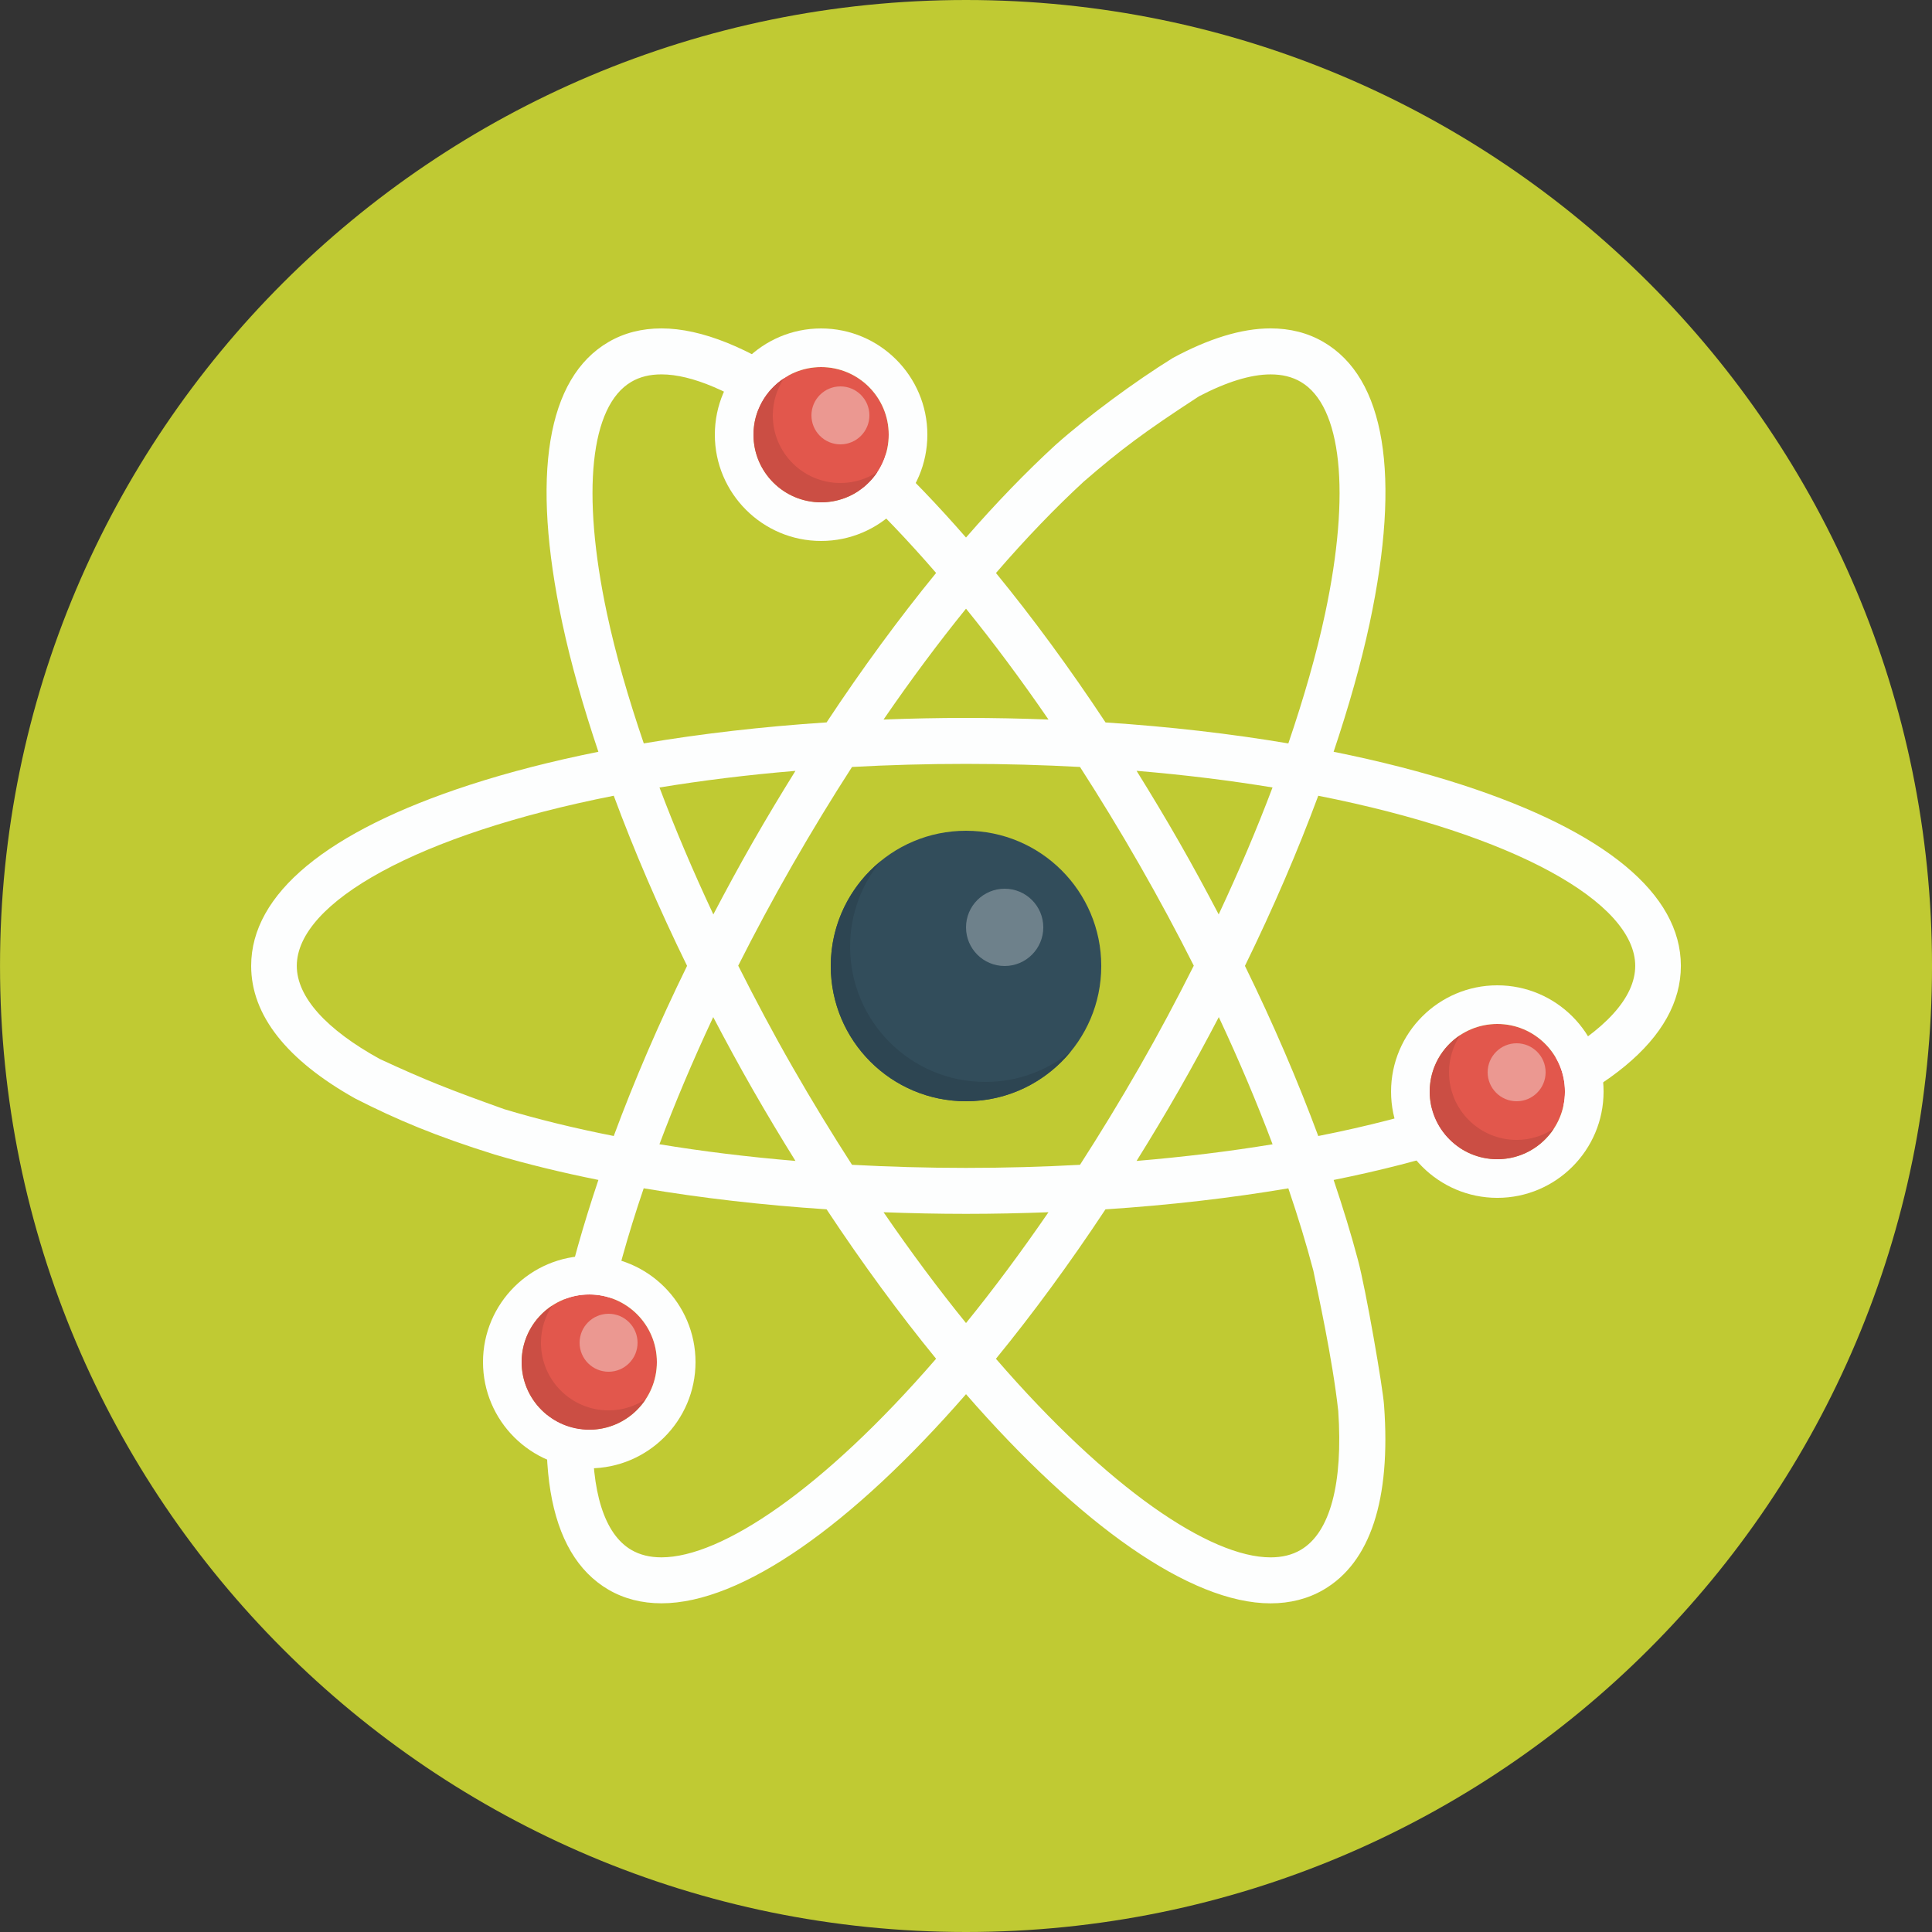 <?xml version="1.0" encoding="UTF-8" standalone="no"?>
<svg width="100px" height="100px" viewBox="0 0 100 100" version="1.1" xmlns="http://www.w3.org/2000/svg" xmlns:xlink="http://www.w3.org/1999/xlink">
    <rect x="0" y="0" width="100" height="100" fill="#333333" stroke="none"/>
    <!-- Generator: Sketch 3.8.2 (29753) - http://www.bohemiancoding.com/sketch -->
    <title>atom</title>
    <desc>Created with Sketch.</desc>
    <defs></defs>
    <g id="Pages" stroke="none" stroke-width="1" fill="none" fill-rule="evenodd">
        <g id="Careers" transform="translate(-698, -831)">
            <g id="Group-5" transform="translate(0, 472)">
                <g id="#1" transform="translate(698, 356)">
                    <g id="atom" transform="translate(0, 3)">
                        <g id="Group">
                            <path d="M50.001,0 C77.614,0 100.001,22.386 100.001,50 C100.001,77.614 77.614,100 50.001,100 C22.386,100 0.001,77.613 0.001,50 C-2.36468831e-14,22.386 22.386,0 50.001,0 L50.001,0 Z" id="Shape" fill="#C0CA33"></path>
                            <path d="M75.69,40.626 C73.653,39.964 71.415,39.393 69.028,38.912 C69.805,36.596 70.446,34.354 70.895,32.252 C72.528,24.594 71.7,19.561 68.5,17.7 C67.699,17.232 66.777,16.997 65.762,16.997 C64.258,16.997 62.551,17.531 60.705,18.529 C58.773,19.725 56.291,21.55 54.627,23.036 C53.113,24.426 51.563,26.029 50,27.822 C44.127,21.082 38.397,16.998 34.238,16.998 C33.222,16.998 32.3,17.233 31.499,17.701 C28.302,19.562 27.474,24.596 29.105,32.253 C29.553,34.356 30.194,36.597 30.972,38.912 C28.584,39.392 26.347,39.964 24.311,40.626 C16.911,43.033 13,46.27 13,49.994 C13,52.549 14.844,54.876 18.393,56.863 C20.517,57.945 22.54,58.802 25.611,59.761 C27.287,60.257 29.084,60.693 30.973,61.073 C30.195,63.389 29.554,65.63 29.106,67.731 C27.475,75.393 28.303,80.424 31.502,82.286 C32.304,82.751 33.224,82.987 34.239,82.987 C38.399,82.987 44.129,78.905 50.001,72.163 C55.874,78.905 61.603,82.989 65.763,82.989 C66.779,82.989 67.699,82.753 68.499,82.288 C70.937,80.87 71.993,77.61 71.64,72.755 C71.589,71.892 70.695,66.72 70.285,65.206 C69.931,63.868 69.504,62.485 69.029,61.075 C71.418,60.595 73.654,60.022 75.691,59.36 C83.091,56.954 87.002,53.716 87.002,49.993 C87.001,46.27 83.091,43.033 75.69,40.626 L75.69,40.626 Z M56.091,24.931 C57.984,23.292 59.22,22.359 62.056,20.515 C63.486,19.766 64.742,19.379 65.763,19.379 C66.368,19.379 66.876,19.503 67.322,19.762 C69.451,21.002 69.924,25.486 68.588,31.756 C68.137,33.871 67.483,36.135 66.684,38.48 C63.704,37.977 60.528,37.61 57.223,37.394 C55.364,34.582 53.457,31.987 51.551,29.659 C53.114,27.848 54.638,26.271 56.091,24.931 L56.091,24.931 Z M58.983,55.222 C57.963,57.001 56.932,58.689 55.901,60.29 C53.999,60.394 52.032,60.45 49.999,60.45 C47.968,60.45 46.001,60.393 44.1,60.29 C43.068,58.688 42.037,57.003 41.017,55.222 C40.015,53.475 39.088,51.725 38.21,49.983 C39.07,48.276 40.004,46.535 41.017,44.766 C42.037,42.986 43.068,41.299 44.1,39.698 C46.001,39.594 47.968,39.538 49.999,39.538 C52.032,39.538 53.999,39.595 55.901,39.698 C56.932,41.3 57.963,42.985 58.983,44.766 C59.997,46.535 60.93,48.276 61.79,49.983 C60.913,51.725 59.985,53.475 58.983,55.222 L58.983,55.222 Z M63.085,52.645 C64.153,54.925 65.079,57.126 65.868,59.228 C63.671,59.589 61.319,59.88 58.829,60.089 C59.573,58.896 60.309,57.671 61.03,56.411 C61.749,55.155 62.427,53.9 63.085,52.645 L63.085,52.645 Z M54.269,62.745 C52.835,64.831 51.406,66.749 50.001,68.481 C48.595,66.749 47.166,64.833 45.733,62.745 C47.14,62.798 48.564,62.829 49.999,62.829 C51.438,62.829 52.86,62.798 54.269,62.745 L54.269,62.745 Z M41.173,60.089 C38.683,59.88 36.33,59.589 34.133,59.226 C34.921,57.126 35.848,54.925 36.916,52.645 C37.574,53.901 38.253,55.156 38.973,56.412 C39.693,57.669 40.429,58.894 41.173,60.089 L41.173,60.089 Z M36.922,47.331 C35.876,45.1 34.941,42.9 34.135,40.761 C36.331,40.4 38.683,40.107 41.172,39.9 C40.428,41.094 39.692,42.319 38.971,43.578 C38.256,44.827 37.579,46.079 36.922,47.331 L36.922,47.331 Z M45.733,37.243 C47.166,35.155 48.595,33.239 50.001,31.505 C51.405,33.239 52.835,35.155 54.269,37.243 C52.861,37.189 51.437,37.159 49.999,37.159 C48.563,37.159 47.14,37.189 45.733,37.243 L45.733,37.243 Z M61.03,43.576 C60.309,42.317 59.573,41.094 58.829,39.898 C61.317,40.106 63.669,40.398 65.866,40.759 C65.059,42.899 64.124,45.098 63.079,47.329 C62.423,46.079 61.747,44.827 61.03,43.576 L61.03,43.576 Z M31.416,31.755 C30.079,25.484 30.553,21.001 32.682,19.761 C33.126,19.502 33.637,19.378 34.24,19.378 C37.357,19.378 42.623,22.916 48.453,29.656 C46.549,31.985 44.643,34.579 42.784,37.391 C39.478,37.608 36.301,37.975 33.322,38.478 C32.522,36.134 31.867,33.871 31.416,31.755 L31.416,31.755 Z M26.1,57.411 C23.309,56.411 22.07,55.931 19.652,54.811 C16.891,53.287 15.362,51.609 15.362,49.993 C15.362,46.716 21.614,43.192 31.768,41.187 C32.825,44.041 34.095,46.997 35.563,49.993 C34.095,52.988 32.825,55.944 31.768,58.799 C29.713,58.394 27.815,57.927 26.1,57.411 L26.1,57.411 Z M34.239,80.608 C33.636,80.608 33.126,80.483 32.681,80.225 C29.866,78.586 29.963,71.37 33.318,61.506 C36.298,62.01 39.476,62.377 42.783,62.594 C44.643,65.406 46.549,68 48.452,70.328 C42.621,77.071 37.355,80.608 34.239,80.608 L34.239,80.608 Z M67.979,65.769 C68.2,66.874 68.969,70.306 69.268,73.037 C69.52,76.773 68.854,79.332 67.319,80.226 C66.874,80.484 66.366,80.609 65.762,80.609 C62.647,80.609 57.381,77.072 51.549,70.33 C53.453,68.002 55.36,65.406 57.219,62.596 C60.526,62.379 63.703,62.012 66.684,61.508 C67.188,62.989 67.622,64.415 67.979,65.769 L67.979,65.769 Z M68.233,58.8 C67.174,55.946 65.905,52.988 64.438,49.994 C65.905,46.998 67.174,44.042 68.233,41.188 C78.387,43.193 84.639,46.716 84.639,49.994 C84.64,53.271 78.388,56.794 68.233,58.8 L68.233,58.8 Z" id="Shape" fill="#FDFEFE"></path>
                            <path d="M42.5,19 C40.567,19 39,20.567 39,22.5 C39,24.434 40.567,26 42.5,26 C44.433,26 46,24.434 46,22.5 C46,20.568 44.433,19 42.5,19 L42.5,19 Z M30.5,67.001 C28.567,67.001 27,68.567 27,70.501 C27,72.433 28.567,74.001 30.5,74.001 C32.433,74.001 34,72.433 34,70.501 C34,68.567 32.433,67.001 30.5,67.001 L30.5,67.001 Z M77.501,53 C75.567,53 74.001,54.567 74.001,56.501 C74.001,58.435 75.567,60.001 77.501,60.001 C79.433,60.001 81.001,58.435 81.001,56.501 C81.001,54.567 79.433,53 77.501,53 L77.501,53 Z" id="Shape" fill="#E2574C"></path>
                            <path d="M43.5,20 C42.672,20 42,20.672 42,21.5 C42,22.328 42.672,23 43.5,23 C44.328,23 45,22.328 45,21.5 C45,20.672 44.329,20 43.5,20 L43.5,20 Z M31.5,68.001 C30.672,68.001 30,68.673 30,69.501 C30,70.329 30.672,71.001 31.5,71.001 C32.328,71.001 33,70.329 33,69.501 C33,68.673 32.329,68.001 31.5,68.001 L31.5,68.001 Z M78.501,54 C77.673,54 77.001,54.673 77.001,55.501 C77.001,56.329 77.673,57.001 78.501,57.001 C79.329,57.001 80.001,56.329 80.001,55.501 C80.001,54.673 79.329,54 78.501,54 L78.501,54 Z" id="Shape" fill="#EB9891"></path>
                            <path d="M50.001,43 C53.866,43 57.001,46.134 57.001,50 C57.001,53.867 53.866,57 50.001,57 C46.134,57 43.001,53.866 43.001,50 C43,46.134 46.134,43 50.001,43 L50.001,43 Z" id="Shape" fill="#324D5B"></path>
                            <path d="M52.001,46 C53.105,46 54.001,46.896 54.001,48 C54.001,49.104 53.105,50 52.001,50 C50.896,50 50.001,49.104 50.001,48 C50.001,46.896 50.896,46 52.001,46 L52.001,46 Z" id="Shape" fill="#6E818B"></path>
                            <path d="M51.001,56.001 C47.134,56.001 44.001,52.867 44.001,49.001 C44.001,47.323 44.593,45.783 45.578,44.578 C44.005,45.861 43,47.812 43,50 C43,53.867 46.134,57 50,57 C52.188,57 54.14,55.995 55.423,54.423 C54.219,55.409 52.679,56.001 51.001,56.001 L51.001,56.001 Z" id="Shape" fill="#2D4552"></path>
                            <path d="M42.5,19 C44.433,19 46,20.567 46,22.5 C46,24.434 44.433,26 42.5,26 C40.567,26 39,24.434 39,22.5 C39,20.568 40.568,19 42.5,19 L42.5,19 Z M77.501,53 C79.433,53 81.001,54.567 81.001,56.501 C81.001,58.435 79.433,60.001 77.501,60.001 C75.567,60.001 74.001,58.435 74.001,56.501 C74.001,54.567 75.567,53 77.501,53 L77.501,53 Z M30.5,67.001 C32.433,67.001 34,68.567 34,70.501 C34,72.433 32.433,74.001 30.5,74.001 C28.567,74.001 27,72.433 27,70.501 C27,68.567 28.568,67.001 30.5,67.001 L30.5,67.001 Z M42.5,17 C39.467,17 37,19.467 37,22.5 C37,25.533 39.467,28 42.5,28 C45.533,28 48,25.533 48,22.5 C48,19.467 45.533,17 42.5,17 L42.5,17 Z M77.501,51 C74.469,51 72.001,53.468 72.001,56.501 C72.001,59.533 74.469,62.001 77.501,62.001 C80.533,62.001 83.001,59.533 83.001,56.501 C83.001,53.468 80.533,51 77.501,51 L77.501,51 Z M30.5,65.001 C27.467,65.001 25,67.469 25,70.501 C25,73.533 27.467,76.001 30.5,76.001 C33.533,76.001 36,73.533 36,70.501 C36,67.469 33.533,65.001 30.5,65.001 L30.5,65.001 Z" id="Shape" fill="#FDFEFE"></path>
                            <g transform="translate(27, 19)" id="Shape" fill="#CB4E44">
                                <path d="M16.5,6 C14.567,6 13,4.434 13,2.5 C13,1.79 13.215,1.13 13.579,0.579 C12.629,1.205 12,2.278 12,3.5 C12,5.434 13.567,7 15.5,7 C16.722,7 17.795,6.372 18.421,5.421 C17.87,5.786 17.211,6 16.5,6 L16.5,6 Z M4.5,54.001 C2.567,54.001 1,52.433 1,50.501 C1,49.79 1.215,49.131 1.579,48.579 C0.629,49.205 0,50.278 0,51.501 C0,53.433 1.567,55.001 3.5,55.001 C4.722,55.001 5.795,54.372 6.421,53.422 C5.87,53.786 5.211,54.001 4.5,54.001 L4.5,54.001 Z M51.501,40.001 C49.567,40.001 48.001,38.435 48.001,36.501 C48.001,35.79 48.216,35.131 48.58,34.578 C47.63,35.204 47.001,36.278 47.001,37.501 C47.001,39.435 48.567,41.001 50.501,41.001 C51.723,41.001 52.796,40.372 53.422,39.422 C52.87,39.786 52.211,40.001 51.501,40.001 L51.501,40.001 Z"></path>
                            </g>
                        </g>
                    </g>
                </g>
            </g>
        </g>
    </g>
</svg>